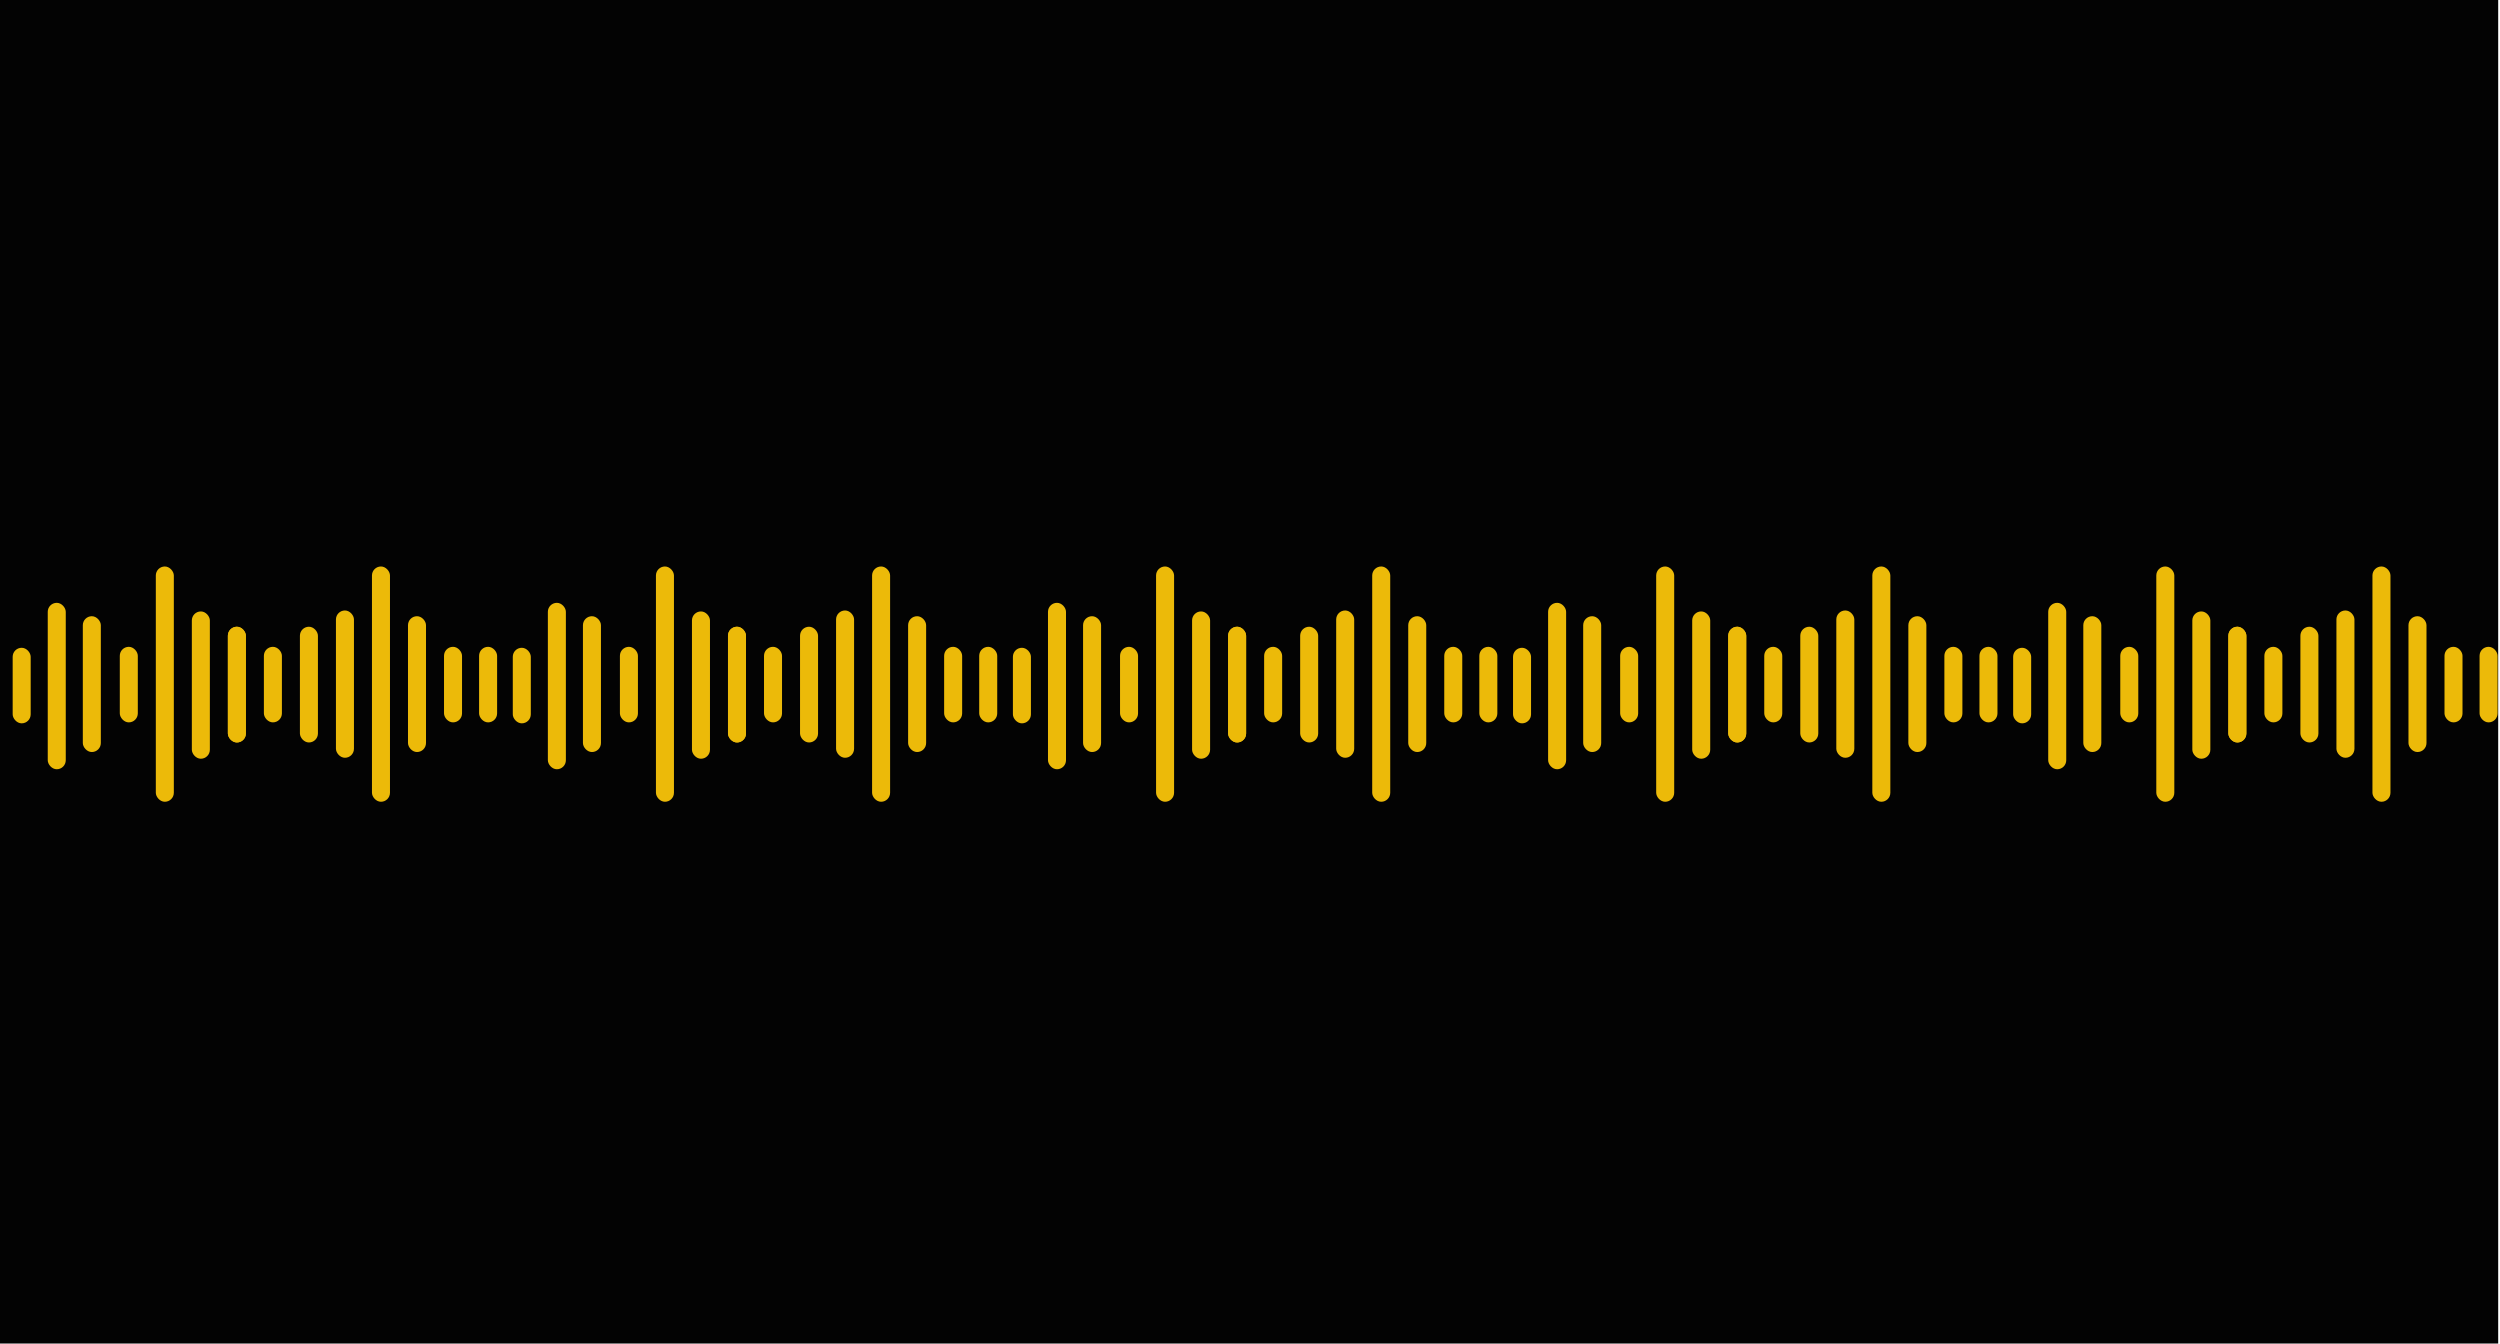 <svg width="4144" height="2227" viewBox="0 0 4144 2227" fill="none" xmlns="http://www.w3.org/2000/svg">
<rect width="4141" height="2227" fill="#030303"/>
<g filter="url(#filter0_d_23_2351)">
<rect x="248.285" y="919" width="29.857" height="390" rx="14.929" fill="#ECBA09"/>
<rect x="606.571" y="919" width="29.857" height="390" rx="14.929" fill="#ECBA09"/>
<rect x="308" y="993.513" width="29.857" height="244.146" rx="14.929" fill="#ECBA09"/>
<rect x="69.143" y="979.243" width="29.857" height="275.854" rx="14.929" fill="#ECBA09"/>
<rect x="546.857" y="991.926" width="29.857" height="244.146" rx="14.929" fill="#ECBA09"/>
<rect x="666.285" y="1001.44" width="29.857" height="225.122" rx="14.929" fill="#ECBA09"/>
<rect x="367.714" y="1018.88" width="29.857" height="191.829" rx="14.929" fill="#ECBA09"/>
<rect x="367.714" y="1018.88" width="29.857" height="191.829" rx="14.929" fill="#ECBA09"/>
<rect x="127.285" y="1001.44" width="29.857" height="225.122" rx="14.929" fill="#ECBA09"/>
<rect x="487.143" y="1018.88" width="29.857" height="191.829" rx="14.929" fill="#ECBA09"/>
<rect x="427.428" y="1052.17" width="29.857" height="125.244" rx="14.929" fill="#ECBA09"/>
<rect x="188.572" y="1052.17" width="29.857" height="125.244" rx="14.929" fill="#ECBA09"/>
<rect x="11" y="1053.76" width="29.857" height="125.244" rx="14.929" fill="#ECBA09"/>
<rect x="726" y="1052.17" width="29.857" height="125.244" rx="14.929" fill="#ECBA09"/>
<rect x="784.143" y="1052.17" width="29.857" height="125.244" rx="14.929" fill="#ECBA09"/>
</g>
<g filter="url(#filter1_d_23_2351)">
<rect x="1077.29" y="919" width="29.857" height="390" rx="14.929" fill="#ECBA09"/>
<rect x="1435.57" y="919" width="29.857" height="390" rx="14.929" fill="#ECBA09"/>
<rect x="1137" y="993.513" width="29.857" height="244.146" rx="14.929" fill="#ECBA09"/>
<rect x="898.143" y="979.243" width="29.857" height="275.854" rx="14.929" fill="#ECBA09"/>
<rect x="1375.86" y="991.926" width="29.857" height="244.146" rx="14.929" fill="#ECBA09"/>
<rect x="1495.29" y="1001.44" width="29.857" height="225.122" rx="14.929" fill="#ECBA09"/>
<rect x="1196.71" y="1018.88" width="29.857" height="191.829" rx="14.929" fill="#ECBA09"/>
<rect x="1196.71" y="1018.88" width="29.857" height="191.829" rx="14.929" fill="#ECBA09"/>
<rect x="956.285" y="1001.44" width="29.857" height="225.122" rx="14.929" fill="#ECBA09"/>
<rect x="1316.14" y="1018.88" width="29.857" height="191.829" rx="14.929" fill="#ECBA09"/>
<rect x="1256.43" y="1052.17" width="29.857" height="125.244" rx="14.929" fill="#ECBA09"/>
<rect x="1017.57" y="1052.17" width="29.857" height="125.244" rx="14.929" fill="#ECBA09"/>
<rect x="840" y="1053.76" width="29.857" height="125.244" rx="14.929" fill="#ECBA09"/>
<rect x="1555" y="1052.17" width="29.857" height="125.244" rx="14.929" fill="#ECBA09"/>
<rect x="1613.14" y="1052.17" width="29.857" height="125.244" rx="14.929" fill="#ECBA09"/>
</g>
<g filter="url(#filter2_d_23_2351)">
<rect x="1906.29" y="919" width="29.857" height="390" rx="14.929" fill="#ECBA09"/>
<rect x="2264.57" y="919" width="29.857" height="390" rx="14.929" fill="#ECBA09"/>
<rect x="1966" y="993.513" width="29.857" height="244.146" rx="14.929" fill="#ECBA09"/>
<rect x="1727.14" y="979.243" width="29.857" height="275.854" rx="14.929" fill="#ECBA09"/>
<rect x="2204.86" y="991.926" width="29.857" height="244.146" rx="14.929" fill="#ECBA09"/>
<rect x="2324.29" y="1001.44" width="29.857" height="225.122" rx="14.929" fill="#ECBA09"/>
<rect x="2025.71" y="1018.88" width="29.857" height="191.829" rx="14.929" fill="#ECBA09"/>
<rect x="2025.71" y="1018.88" width="29.857" height="191.829" rx="14.929" fill="#ECBA09"/>
<rect x="1785.29" y="1001.44" width="29.857" height="225.122" rx="14.929" fill="#ECBA09"/>
<rect x="2145.14" y="1018.88" width="29.857" height="191.829" rx="14.929" fill="#ECBA09"/>
<rect x="2085.43" y="1052.17" width="29.857" height="125.244" rx="14.929" fill="#ECBA09"/>
<rect x="1846.57" y="1052.17" width="29.857" height="125.244" rx="14.929" fill="#ECBA09"/>
<rect x="1669" y="1053.76" width="29.857" height="125.244" rx="14.929" fill="#ECBA09"/>
<rect x="2384" y="1052.17" width="29.857" height="125.244" rx="14.929" fill="#ECBA09"/>
<rect x="2442.14" y="1052.17" width="29.857" height="125.244" rx="14.929" fill="#ECBA09"/>
</g>
<g filter="url(#filter3_d_23_2351)">
<rect x="2735.29" y="919" width="29.857" height="390" rx="14.929" fill="#ECBA09"/>
<rect x="3093.57" y="919" width="29.857" height="390" rx="14.929" fill="#ECBA09"/>
<rect x="2795" y="993.513" width="29.857" height="244.146" rx="14.929" fill="#ECBA09"/>
<rect x="2556.14" y="979.243" width="29.857" height="275.854" rx="14.929" fill="#ECBA09"/>
<rect x="3033.86" y="991.926" width="29.857" height="244.146" rx="14.929" fill="#ECBA09"/>
<rect x="3153.29" y="1001.44" width="29.857" height="225.122" rx="14.929" fill="#ECBA09"/>
<rect x="2854.71" y="1018.88" width="29.857" height="191.829" rx="14.929" fill="#ECBA09"/>
<rect x="2854.71" y="1018.88" width="29.857" height="191.829" rx="14.929" fill="#ECBA09"/>
<rect x="2614.29" y="1001.44" width="29.857" height="225.122" rx="14.929" fill="#ECBA09"/>
<rect x="2974.14" y="1018.88" width="29.857" height="191.829" rx="14.929" fill="#ECBA09"/>
<rect x="2914.43" y="1052.17" width="29.857" height="125.244" rx="14.929" fill="#ECBA09"/>
<rect x="2675.57" y="1052.17" width="29.857" height="125.244" rx="14.929" fill="#ECBA09"/>
<rect x="2498" y="1053.76" width="29.857" height="125.244" rx="14.929" fill="#ECBA09"/>
<rect x="3213" y="1052.17" width="29.857" height="125.244" rx="14.929" fill="#ECBA09"/>
<rect x="3271.14" y="1052.17" width="29.857" height="125.244" rx="14.929" fill="#ECBA09"/>
</g>
<g filter="url(#filter4_d_23_2351)">
<rect x="3564.29" y="919" width="29.857" height="390" rx="14.929" fill="#ECBA09"/>
<rect x="3922.57" y="919" width="29.857" height="390" rx="14.929" fill="#ECBA09"/>
<rect x="3624" y="993.513" width="29.857" height="244.146" rx="14.929" fill="#ECBA09"/>
<rect x="3385.14" y="979.243" width="29.857" height="275.854" rx="14.929" fill="#ECBA09"/>
<rect x="3862.86" y="991.926" width="29.857" height="244.146" rx="14.929" fill="#ECBA09"/>
<rect x="3982.29" y="1001.44" width="29.857" height="225.122" rx="14.929" fill="#ECBA09"/>
<rect x="3683.71" y="1018.88" width="29.857" height="191.829" rx="14.929" fill="#ECBA09"/>
<rect x="3683.71" y="1018.88" width="29.857" height="191.829" rx="14.929" fill="#ECBA09"/>
<rect x="3443.29" y="1001.44" width="29.857" height="225.122" rx="14.929" fill="#ECBA09"/>
<rect x="3803.14" y="1018.88" width="29.857" height="191.829" rx="14.929" fill="#ECBA09"/>
<rect x="3743.43" y="1052.17" width="29.857" height="125.244" rx="14.929" fill="#ECBA09"/>
<rect x="3504.57" y="1052.17" width="29.857" height="125.244" rx="14.929" fill="#ECBA09"/>
<rect x="3327" y="1053.76" width="29.857" height="125.244" rx="14.929" fill="#ECBA09"/>
<rect x="4042" y="1052.17" width="29.857" height="125.244" rx="14.929" fill="#ECBA09"/>
<rect x="4100.14" y="1052.17" width="29.857" height="125.244" rx="14.929" fill="#ECBA09"/>
</g>
<defs>
<filter id="filter0_d_23_2351" x="11" y="919" width="817" height="414" filterUnits="userSpaceOnUse" color-interpolation-filters="sRGB">
<feFlood flood-opacity="0" result="BackgroundImageFix"/>
<feColorMatrix in="SourceAlpha" type="matrix" values="0 0 0 0 0 0 0 0 0 0 0 0 0 0 0 0 0 0 127 0" result="hardAlpha"/>
<feOffset dx="10" dy="20"/>
<feGaussianBlur stdDeviation="2"/>
<feComposite in2="hardAlpha" operator="out"/>
<feColorMatrix type="matrix" values="0 0 0 0 0.748 0 0 0 0 0.017 0 0 0 0 0.017 0 0 0 1 0"/>
<feBlend mode="normal" in2="BackgroundImageFix" result="effect1_dropShadow_23_2351"/>
<feBlend mode="normal" in="SourceGraphic" in2="effect1_dropShadow_23_2351" result="shape"/>
</filter>
<filter id="filter1_d_23_2351" x="840" y="919" width="817" height="414" filterUnits="userSpaceOnUse" color-interpolation-filters="sRGB">
<feFlood flood-opacity="0" result="BackgroundImageFix"/>
<feColorMatrix in="SourceAlpha" type="matrix" values="0 0 0 0 0 0 0 0 0 0 0 0 0 0 0 0 0 0 127 0" result="hardAlpha"/>
<feOffset dx="10" dy="20"/>
<feGaussianBlur stdDeviation="2"/>
<feComposite in2="hardAlpha" operator="out"/>
<feColorMatrix type="matrix" values="0 0 0 0 0.748 0 0 0 0 0.017 0 0 0 0 0.017 0 0 0 1 0"/>
<feBlend mode="normal" in2="BackgroundImageFix" result="effect1_dropShadow_23_2351"/>
<feBlend mode="normal" in="SourceGraphic" in2="effect1_dropShadow_23_2351" result="shape"/>
</filter>
<filter id="filter2_d_23_2351" x="1669" y="919" width="817" height="414" filterUnits="userSpaceOnUse" color-interpolation-filters="sRGB">
<feFlood flood-opacity="0" result="BackgroundImageFix"/>
<feColorMatrix in="SourceAlpha" type="matrix" values="0 0 0 0 0 0 0 0 0 0 0 0 0 0 0 0 0 0 127 0" result="hardAlpha"/>
<feOffset dx="10" dy="20"/>
<feGaussianBlur stdDeviation="2"/>
<feComposite in2="hardAlpha" operator="out"/>
<feColorMatrix type="matrix" values="0 0 0 0 0.748 0 0 0 0 0.017 0 0 0 0 0.017 0 0 0 1 0"/>
<feBlend mode="normal" in2="BackgroundImageFix" result="effect1_dropShadow_23_2351"/>
<feBlend mode="normal" in="SourceGraphic" in2="effect1_dropShadow_23_2351" result="shape"/>
</filter>
<filter id="filter3_d_23_2351" x="2498" y="919" width="817" height="414" filterUnits="userSpaceOnUse" color-interpolation-filters="sRGB">
<feFlood flood-opacity="0" result="BackgroundImageFix"/>
<feColorMatrix in="SourceAlpha" type="matrix" values="0 0 0 0 0 0 0 0 0 0 0 0 0 0 0 0 0 0 127 0" result="hardAlpha"/>
<feOffset dx="10" dy="20"/>
<feGaussianBlur stdDeviation="2"/>
<feComposite in2="hardAlpha" operator="out"/>
<feColorMatrix type="matrix" values="0 0 0 0 0.748 0 0 0 0 0.017 0 0 0 0 0.017 0 0 0 1 0"/>
<feBlend mode="normal" in2="BackgroundImageFix" result="effect1_dropShadow_23_2351"/>
<feBlend mode="normal" in="SourceGraphic" in2="effect1_dropShadow_23_2351" result="shape"/>
</filter>
<filter id="filter4_d_23_2351" x="3327" y="919" width="817" height="414" filterUnits="userSpaceOnUse" color-interpolation-filters="sRGB">
<feFlood flood-opacity="0" result="BackgroundImageFix"/>
<feColorMatrix in="SourceAlpha" type="matrix" values="0 0 0 0 0 0 0 0 0 0 0 0 0 0 0 0 0 0 127 0" result="hardAlpha"/>
<feOffset dx="10" dy="20"/>
<feGaussianBlur stdDeviation="2"/>
<feComposite in2="hardAlpha" operator="out"/>
<feColorMatrix type="matrix" values="0 0 0 0 0.748 0 0 0 0 0.017 0 0 0 0 0.017 0 0 0 1 0"/>
<feBlend mode="normal" in2="BackgroundImageFix" result="effect1_dropShadow_23_2351"/>
<feBlend mode="normal" in="SourceGraphic" in2="effect1_dropShadow_23_2351" result="shape"/>
</filter>
</defs>
</svg>
